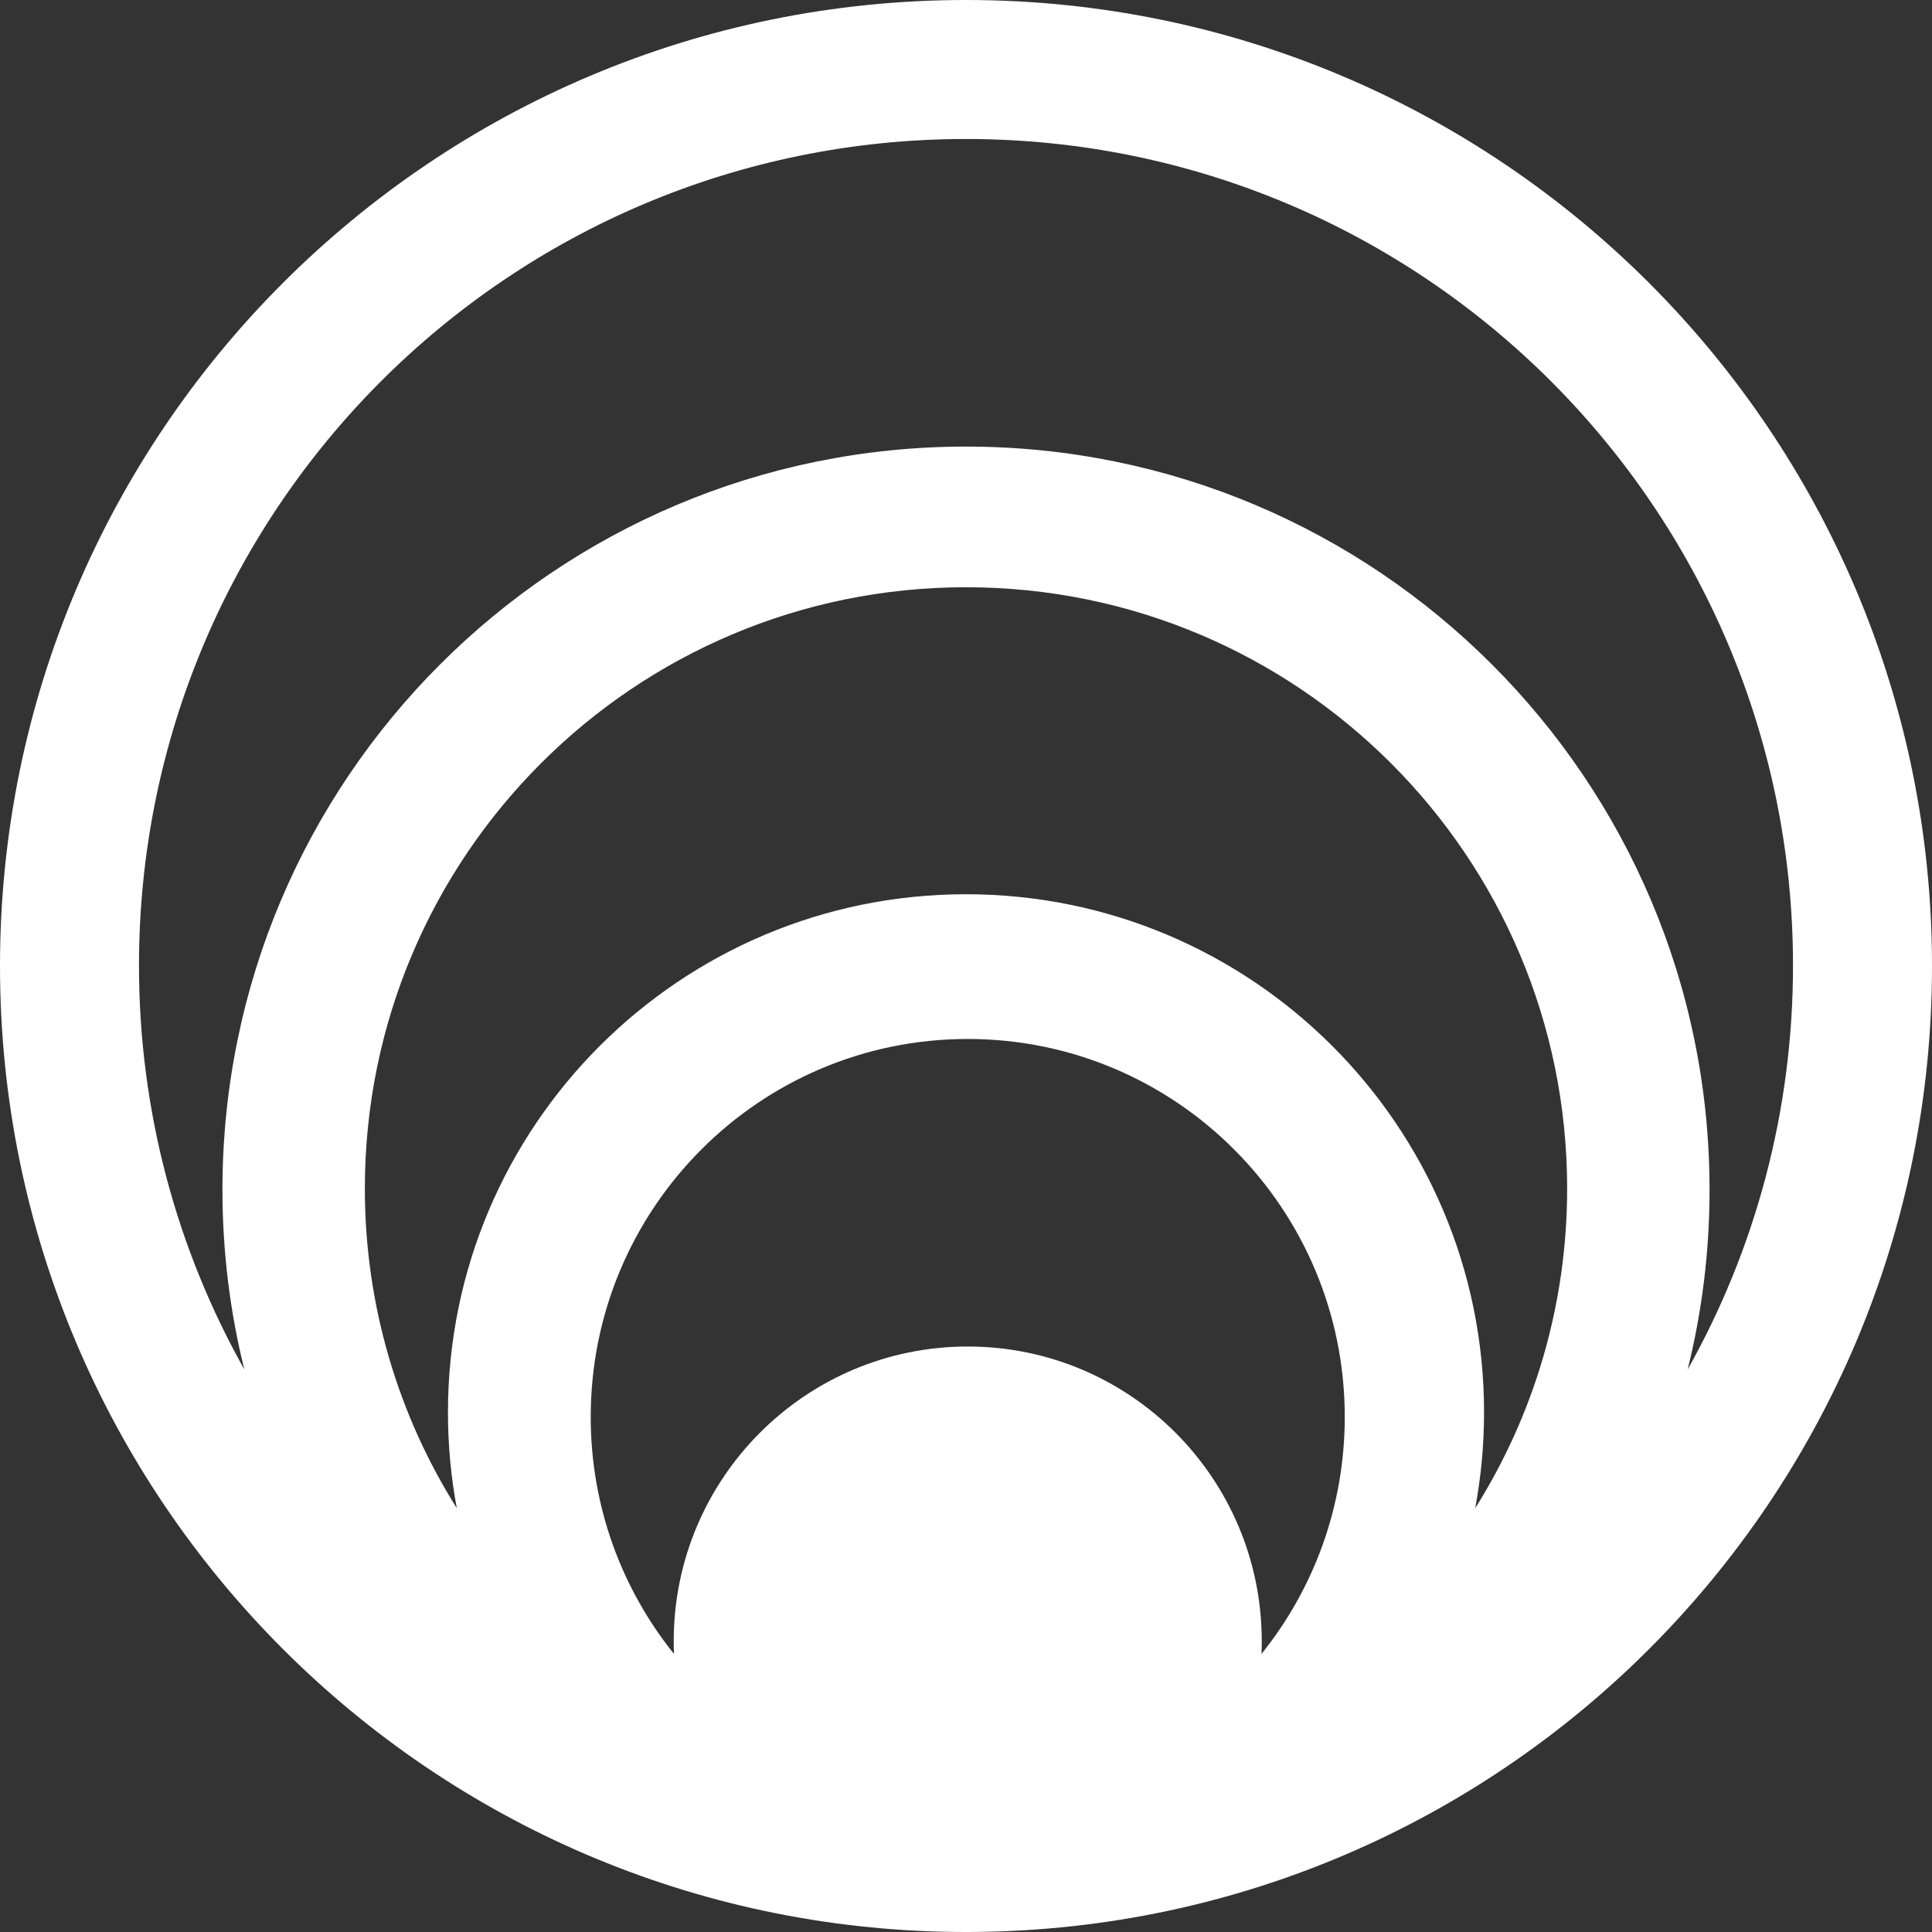 <?xml version="1.0" encoding="UTF-8"?>
<svg width="556px" height="556px" viewBox="0 0 556 556" version="1.1" xmlns="http://www.w3.org/2000/svg" xmlns:xlink="http://www.w3.org/1999/xlink">
    <rect x="0" y="0" width="556" height="556" fill="#333333" stroke="none"/>
    <!-- Generator: Sketch 61.2 (89653) - https://sketch.com -->
    <title>Shape Copy</title>
    <desc>Created with Sketch.</desc>
    <g id="Page-1" stroke="none" stroke-width="1" fill="none" fill-rule="evenodd">
        <g id="spacedrop" fill="#FFFFFF" fill-rule="nonzero">
            <path d="M126.692,191.166 C165.412,152.46 218.911,128.52 277.999,128.52 C337.089,128.52 390.586,152.46 429.307,191.167 C468.031,229.866 491.984,283.335 491.984,342.394 C491.984,360.23 489.799,377.555 485.682,394.117 C504.987,359.751 516,320.092 516,277.859 C516,212.178 489.356,152.709 446.295,109.664 C403.225,66.627 343.722,40 277.999,40 C212.278,40 152.773,66.627 109.702,109.665 C66.642,152.709 40,212.178 40,277.859 C40,320.083 51.008,359.733 70.313,394.104 C66.201,377.554 64.016,360.23 64.016,342.394 C64.016,283.335 87.969,229.866 126.692,191.166 Z M201.788,330.853 C182.147,350.541 170,377.737 170,407.777 C170,433.599 178.972,457.316 193.961,475.972 C193.912,474.757 193.886,473.533 193.886,472.303 C193.886,448.894 203.359,427.702 218.663,412.353 C233.976,397.004 255.137,387.506 278.5,387.506 C301.866,387.506 323.027,397.004 338.336,412.352 C353.641,427.702 363.114,448.894 363.114,472.303 C363.114,473.534 363.088,474.759 363.036,475.978 C378.027,457.322 387,433.602 387,407.777 C387,377.737 374.855,350.541 355.213,330.855 C335.587,311.172 308.458,299 278.5,299 C248.543,299 221.415,311.172 201.788,330.853 Z M172.579,301.024 C199.56,274.04 236.834,257.35 278,257.35 C319.166,257.35 356.44,274.04 383.42,301.023 C410.394,328.008 427.087,365.28 427.087,406.453 C427.087,415.882 426.211,425.105 424.536,434.047 C441.301,407.393 451,375.845 451,342.03 C451,294.243 431.634,250.986 400.33,219.679 C369.027,188.363 325.771,169 278,169 C230.229,169 186.975,188.363 155.671,219.678 C124.368,250.986 105,294.243 105,342.03 C105,375.843 114.699,407.389 131.463,434.042 C129.791,425.107 128.915,415.883 128.915,406.453 C128.915,365.281 145.608,328.008 172.579,301.024 Z M275.258,555.986 C199.578,555.249 131.136,524.282 81.422,474.577 C31.119,424.268 0,354.767 0,278 C0,201.233 31.119,131.734 81.423,81.422 C131.734,31.119 201.233,0 278,0 C354.767,0 424.268,31.119 474.578,81.423 C524.881,131.734 556,201.233 556,278 C556,354.767 524.881,424.268 474.577,474.578 C424.867,524.282 356.424,555.249 280.737,555.986 C279.827,555.994 278.918,556 278,556 C277.084,556 276.173,555.994 275.258,555.986 Z" id="Shape-Copy"></path>
        </g>
    </g>
</svg>